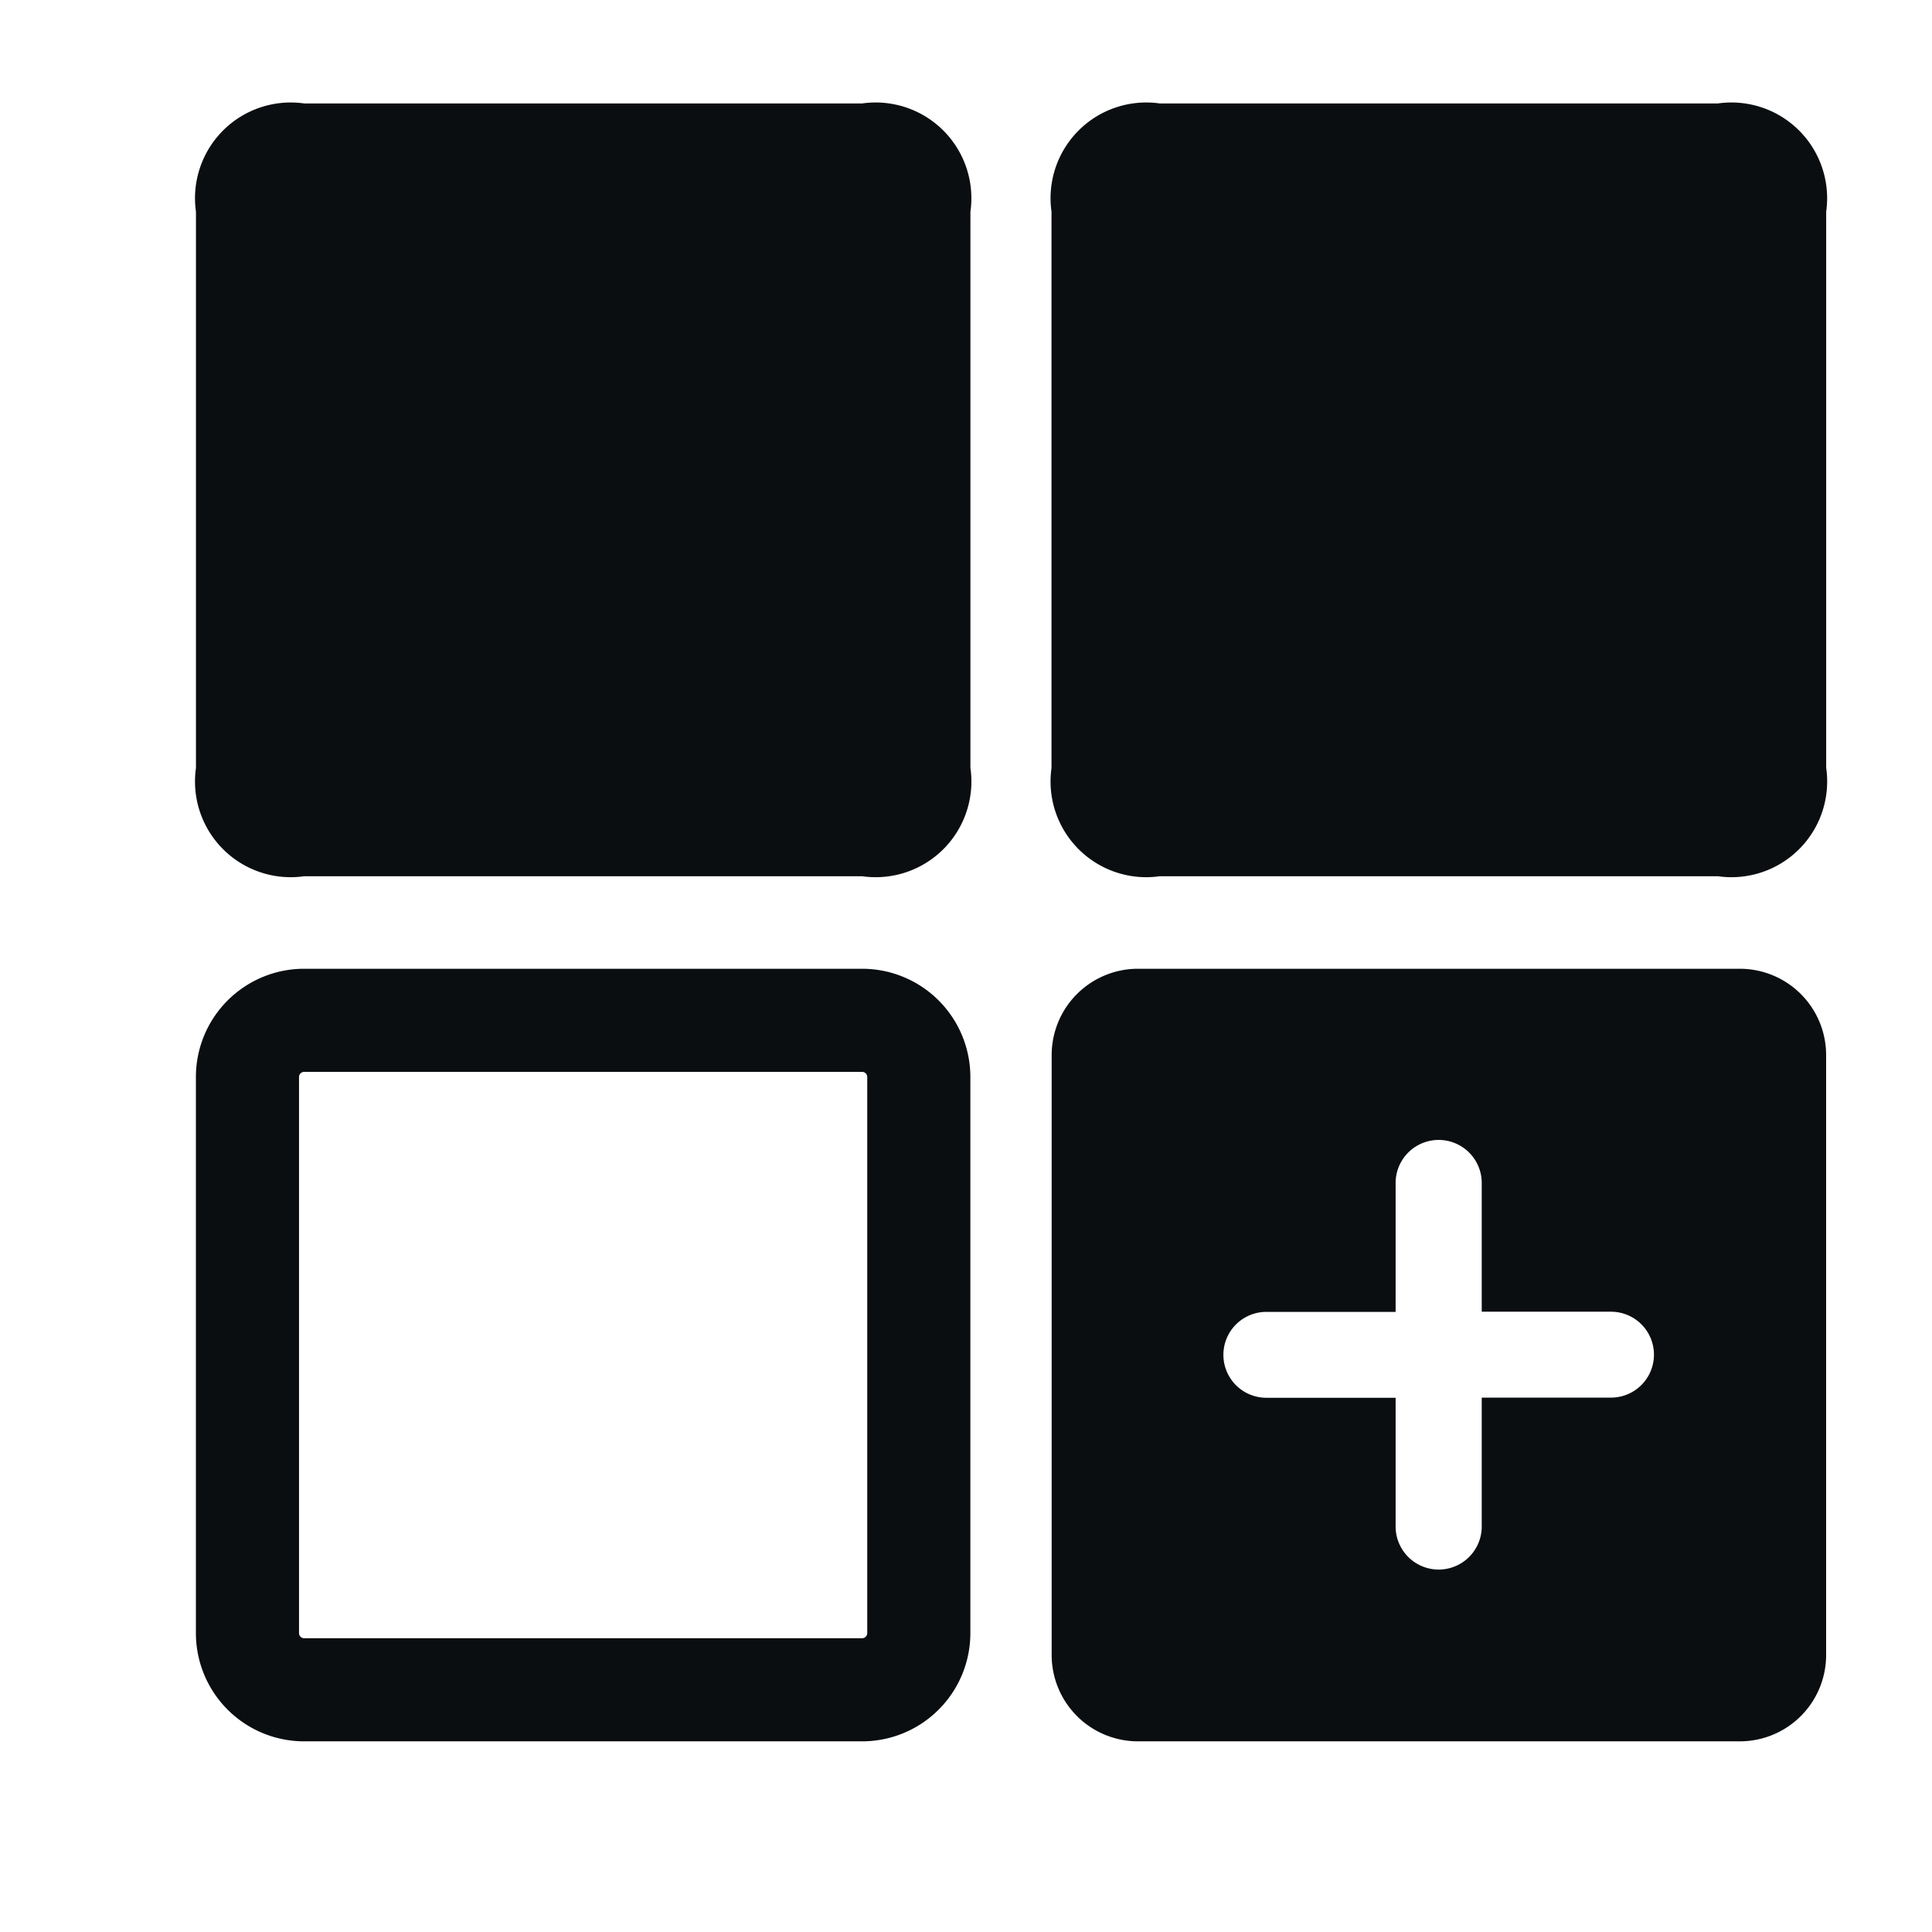 <svg xmlns="http://www.w3.org/2000/svg" width="35" height="35" viewBox="0 0 35 35">
  <defs>
    <style>
      .cls-1 {
        fill: #fff;
        opacity: 0;
      }

      .cls-2 {
        fill: #0b0e11;
      }
    </style>
  </defs>
  <g id="组_3272" data-name="组 3272" transform="translate(0 -0.492)">
    <rect id="矩形_2258" data-name="矩形 2258" class="cls-1" width="35" height="35" transform="translate(0 0.492)"/>
    <g id="组_3264" data-name="组 3264" transform="translate(3.549 2.366)">
      <path id="路径_5395" data-name="路径 5395" class="cls-2" d="M512.2,503.019h-10.91a1.564,1.564,0,0,0-1.56,1.556v10.884a1.564,1.564,0,0,0,1.56,1.556H512.2a1.564,1.564,0,0,0,1.56-1.556V504.575A1.564,1.564,0,0,0,512.2,503.019Zm-4.679,7.772v2.332a.78.78,0,0,1-1.56,0v-2.332h-2.342a.778.778,0,0,1,0-1.556h2.342V506.9a.78.78,0,0,1,1.56,0v2.332h2.342a.778.778,0,1,1,0,1.556h-2.342Z" transform="translate(-484.227 -487.343)"/>
      <path id="路径_5396" data-name="路径 5396" class="cls-2" d="M499.727,0m1.961,0H511.8a1.734,1.734,0,0,1,1.961,1.961V12.035A1.734,1.734,0,0,1,511.8,14H501.688a1.734,1.734,0,0,1-1.961-1.961V1.961A1.734,1.734,0,0,1,501.688,0Z" transform="translate(-484.227 0)"/>
      <path id="路径_5397" data-name="路径 5397" class="cls-2" d="M14.422,517.015H4.314a1.961,1.961,0,0,1-1.961-1.961V504.98a1.961,1.961,0,0,1,1.961-1.961H14.422a1.961,1.961,0,0,1,1.961,1.961v10.074A1.961,1.961,0,0,1,14.422,517.015Zm0-1.868a.093.093,0,0,0,.093-.093V504.98a.093.093,0,0,0-.093-.093H4.314a.093.093,0,0,0-.093.093v10.074a.093.093,0,0,0,.093.093Z" transform="translate(-2.353 -487.343)"/>
      <path id="路径_5398" data-name="路径 5398" class="cls-2" d="M16.388,14m-1.961,0H4.319a1.734,1.734,0,0,1-1.961-1.961V1.961A1.734,1.734,0,0,1,4.319,0H14.427a1.734,1.734,0,0,1,1.961,1.961V12.035A1.734,1.734,0,0,1,14.427,14Z" transform="translate(-2.357 0)"/>
    </g>
  </g>
</svg>
